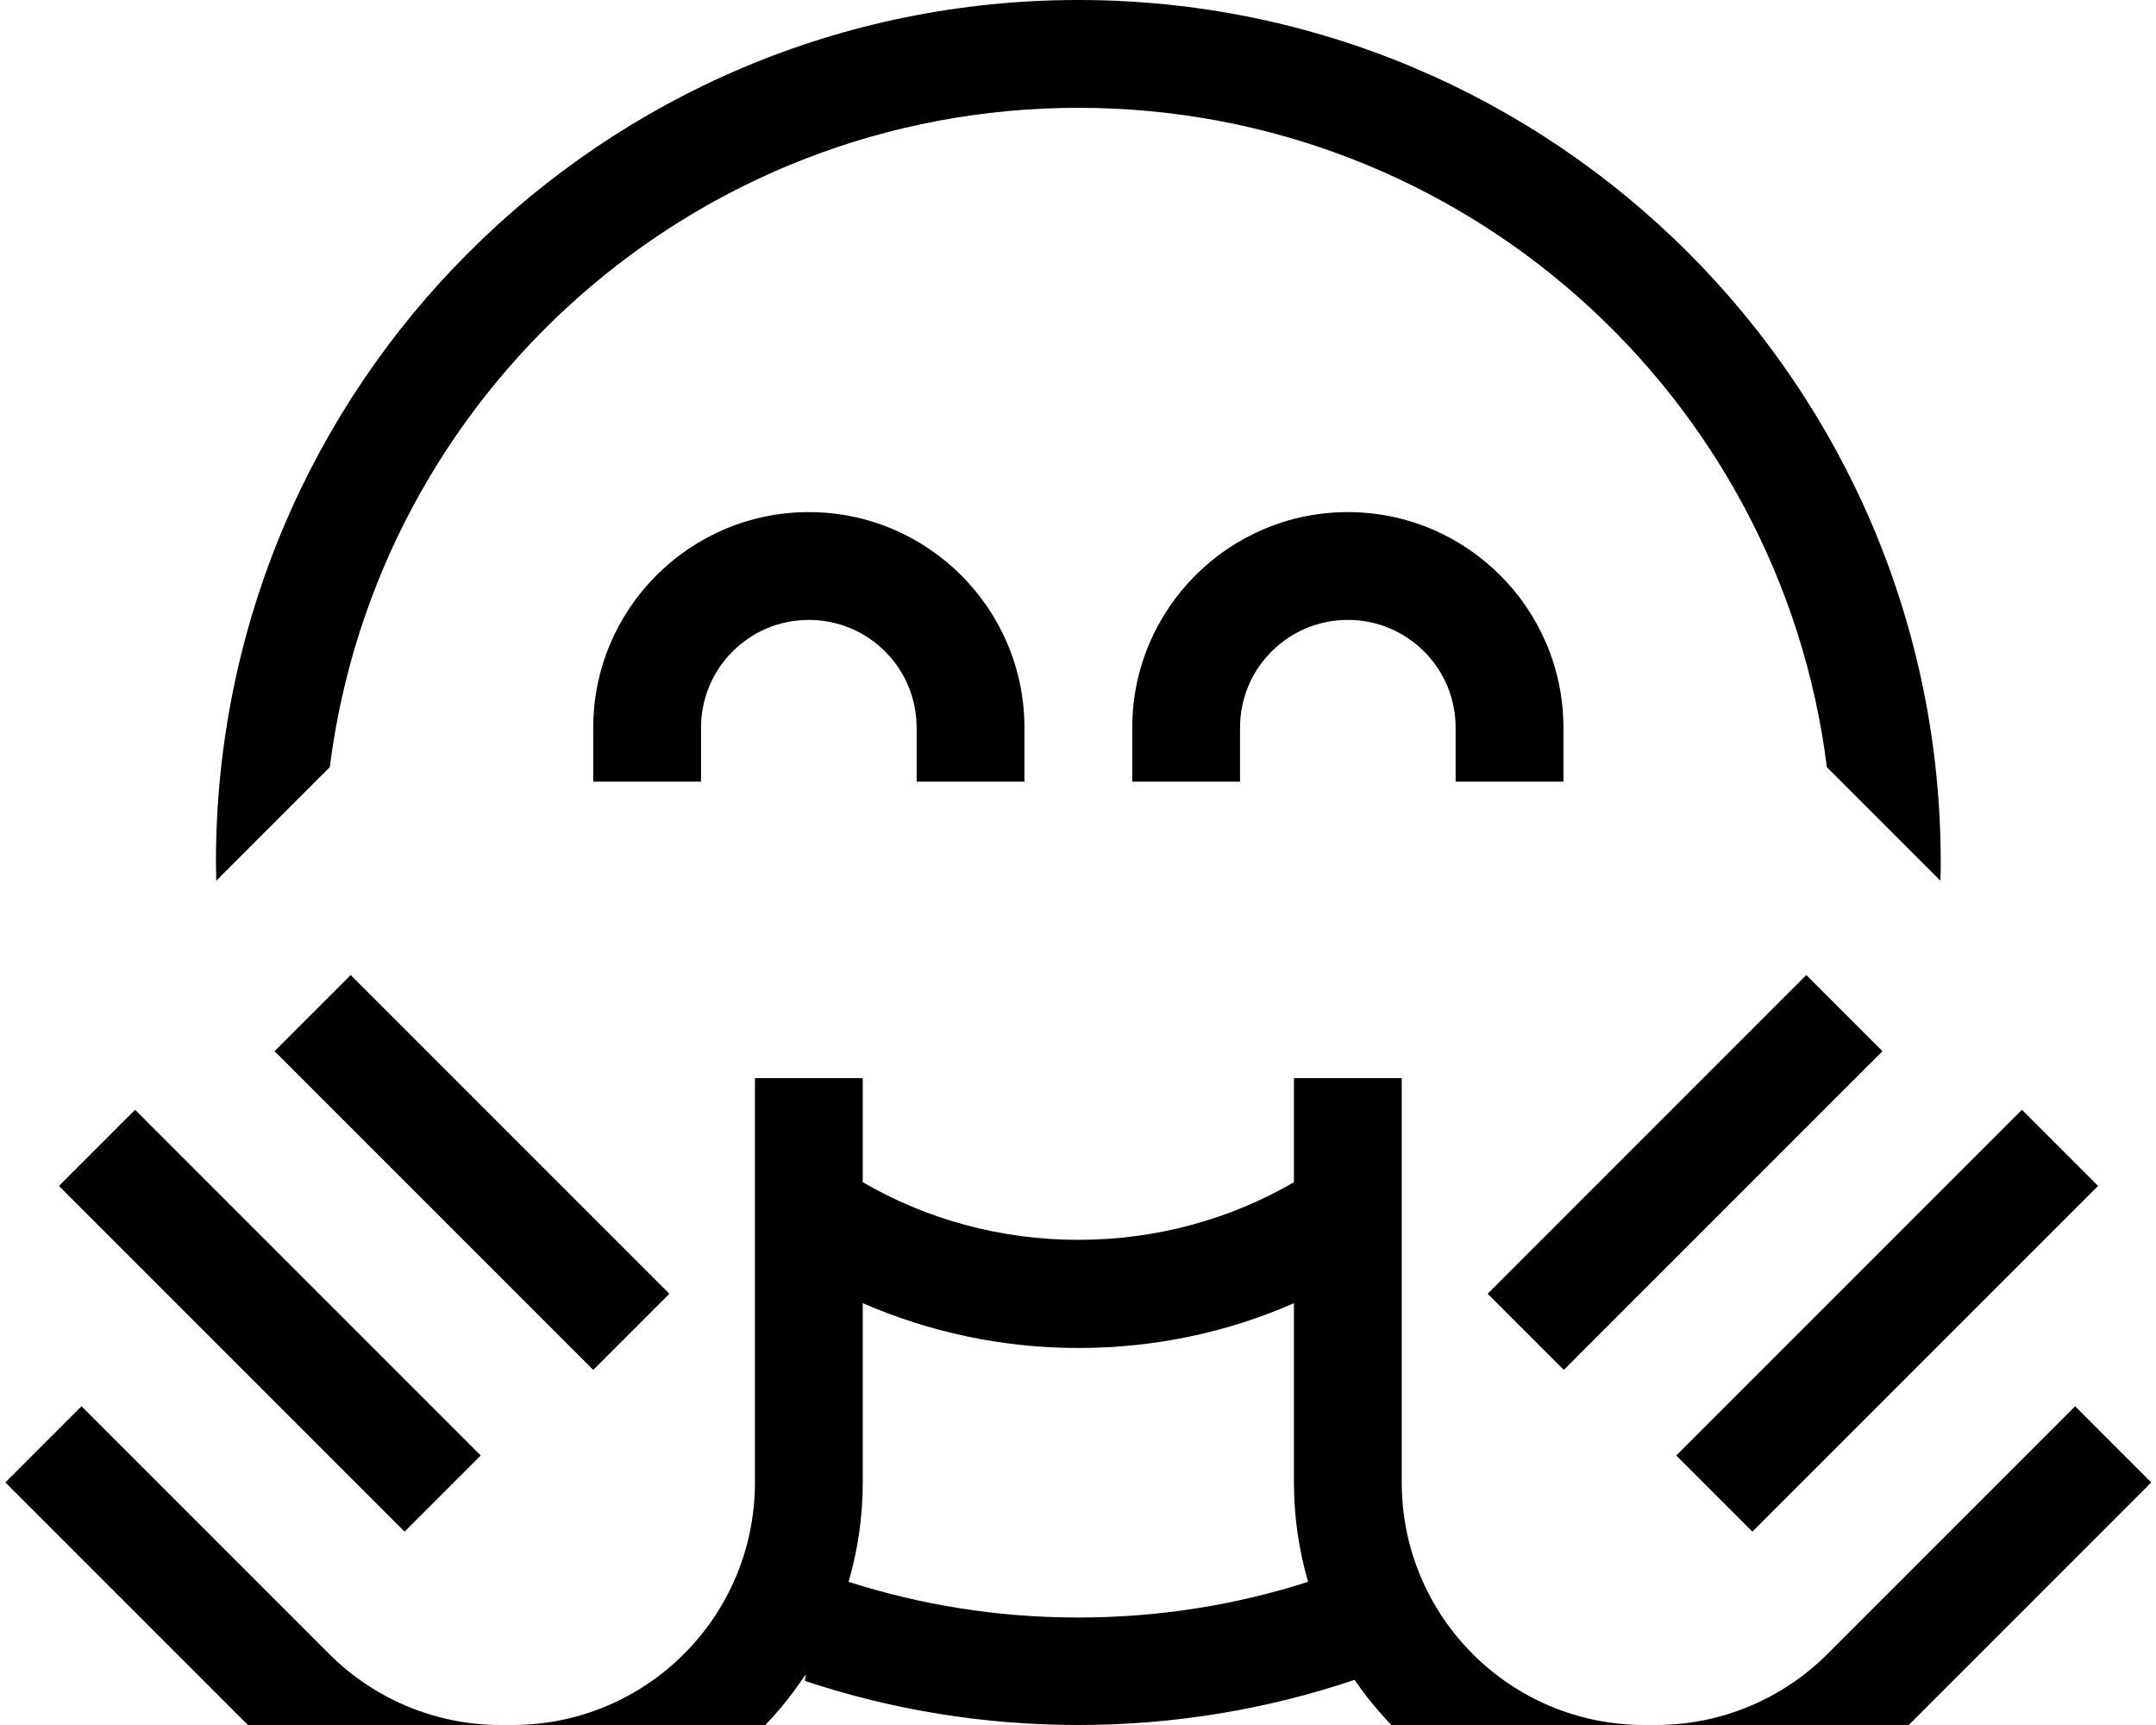 <svg xmlns="http://www.w3.org/2000/svg" viewBox="0 0 640 512"><!--! Font Awesome Pro 7.0.0 by @fontawesome - https://fontawesome.com License - https://fontawesome.com/license (Commercial License) Copyright 2025 Fonticons, Inc. --><path fill="currentColor" d="M239.2 496.9c-18.6 28.4-50.6 47.1-87.1 47.1l-3.5 0c-27.6 0-54-11-73.5-30.5l-62.2-62.2-11.3-11.3 22.6-22.6 11.3 11.3 62.2 62.2c13.5 13.5 31.8 21.1 50.9 21.1l3.5 0c39.8 0 72-32.2 72-72l0-120 32 0 0 30.9c18.8 10.9 40.7 17.1 64 17.1s45.2-6.2 64-17.1l0-30.9 32 0 0 120c0 39.8 32.2 72 72 72l3.5 0c19.1 0 37.4-7.6 50.9-21.1l73.5-73.5 22.6 22.6-11.3 11.3-62.2 62.2c-19.5 19.5-46 30.5-73.5 30.5l-3.5 0c-35.7 0-67.2-18-86-45.4-25.8 8.7-53.4 13.4-82 13.4-28.4 0-55.7-4.6-81.2-13.1 .1-.7 .2-1.3 .3-2zm12.7-27.4c21.5 6.9 44.4 10.6 68.2 10.6s46.7-3.7 68.2-10.6c-2.7-9.3-4.2-19.2-4.2-29.4l0-53.3c-19.6 8.6-41.2 13.3-64 13.3s-44.4-4.8-64-13.3l0 53.3c0 10.2-1.5 20.1-4.2 29.4zM576.1 256c0 1.8 0 3.6-.1 5.4l-33.7-33.7C528.5 117.4 434.3 32 320.1 32S111.8 117.4 97.9 227.7L64.2 261.4c0-1.8-.1-3.6-.1-5.4 0-141.4 114.6-256 256-256s256 114.6 256 256zm-368-40l0 16-32 0 0-16c0-35.3 28.7-64 64-64s64 28.7 64 64l0 16-32 0 0-16c0-17.7-14.3-32-32-32s-32 14.3-32 32zm192-32c-17.7 0-32 14.3-32 32l0 16-32 0 0-16c0-35.3 28.7-64 64-64s64 28.7 64 64l0 16-32 0 0-16c0-17.7-14.3-32-32-32zM81.5 312l22.6-22.6 11.3 11.3 72 72 11.3 11.3-22.6 22.6-11.3-11.3-72-72-11.3-11.3zm-64 40l22.6-22.6 11.3 11.3 80 80 11.3 11.3-22.6 22.6-11.3-11.3-80-80-11.3-11.3zm541.3-40l-11.3 11.3-72 72-11.3 11.3-22.6-22.6 94.6-94.6 22.6 22.6zm64 40l-11.3 11.3-80 80-11.3 11.3-22.6-22.6 102.6-102.6 22.6 22.6z"/></svg>
